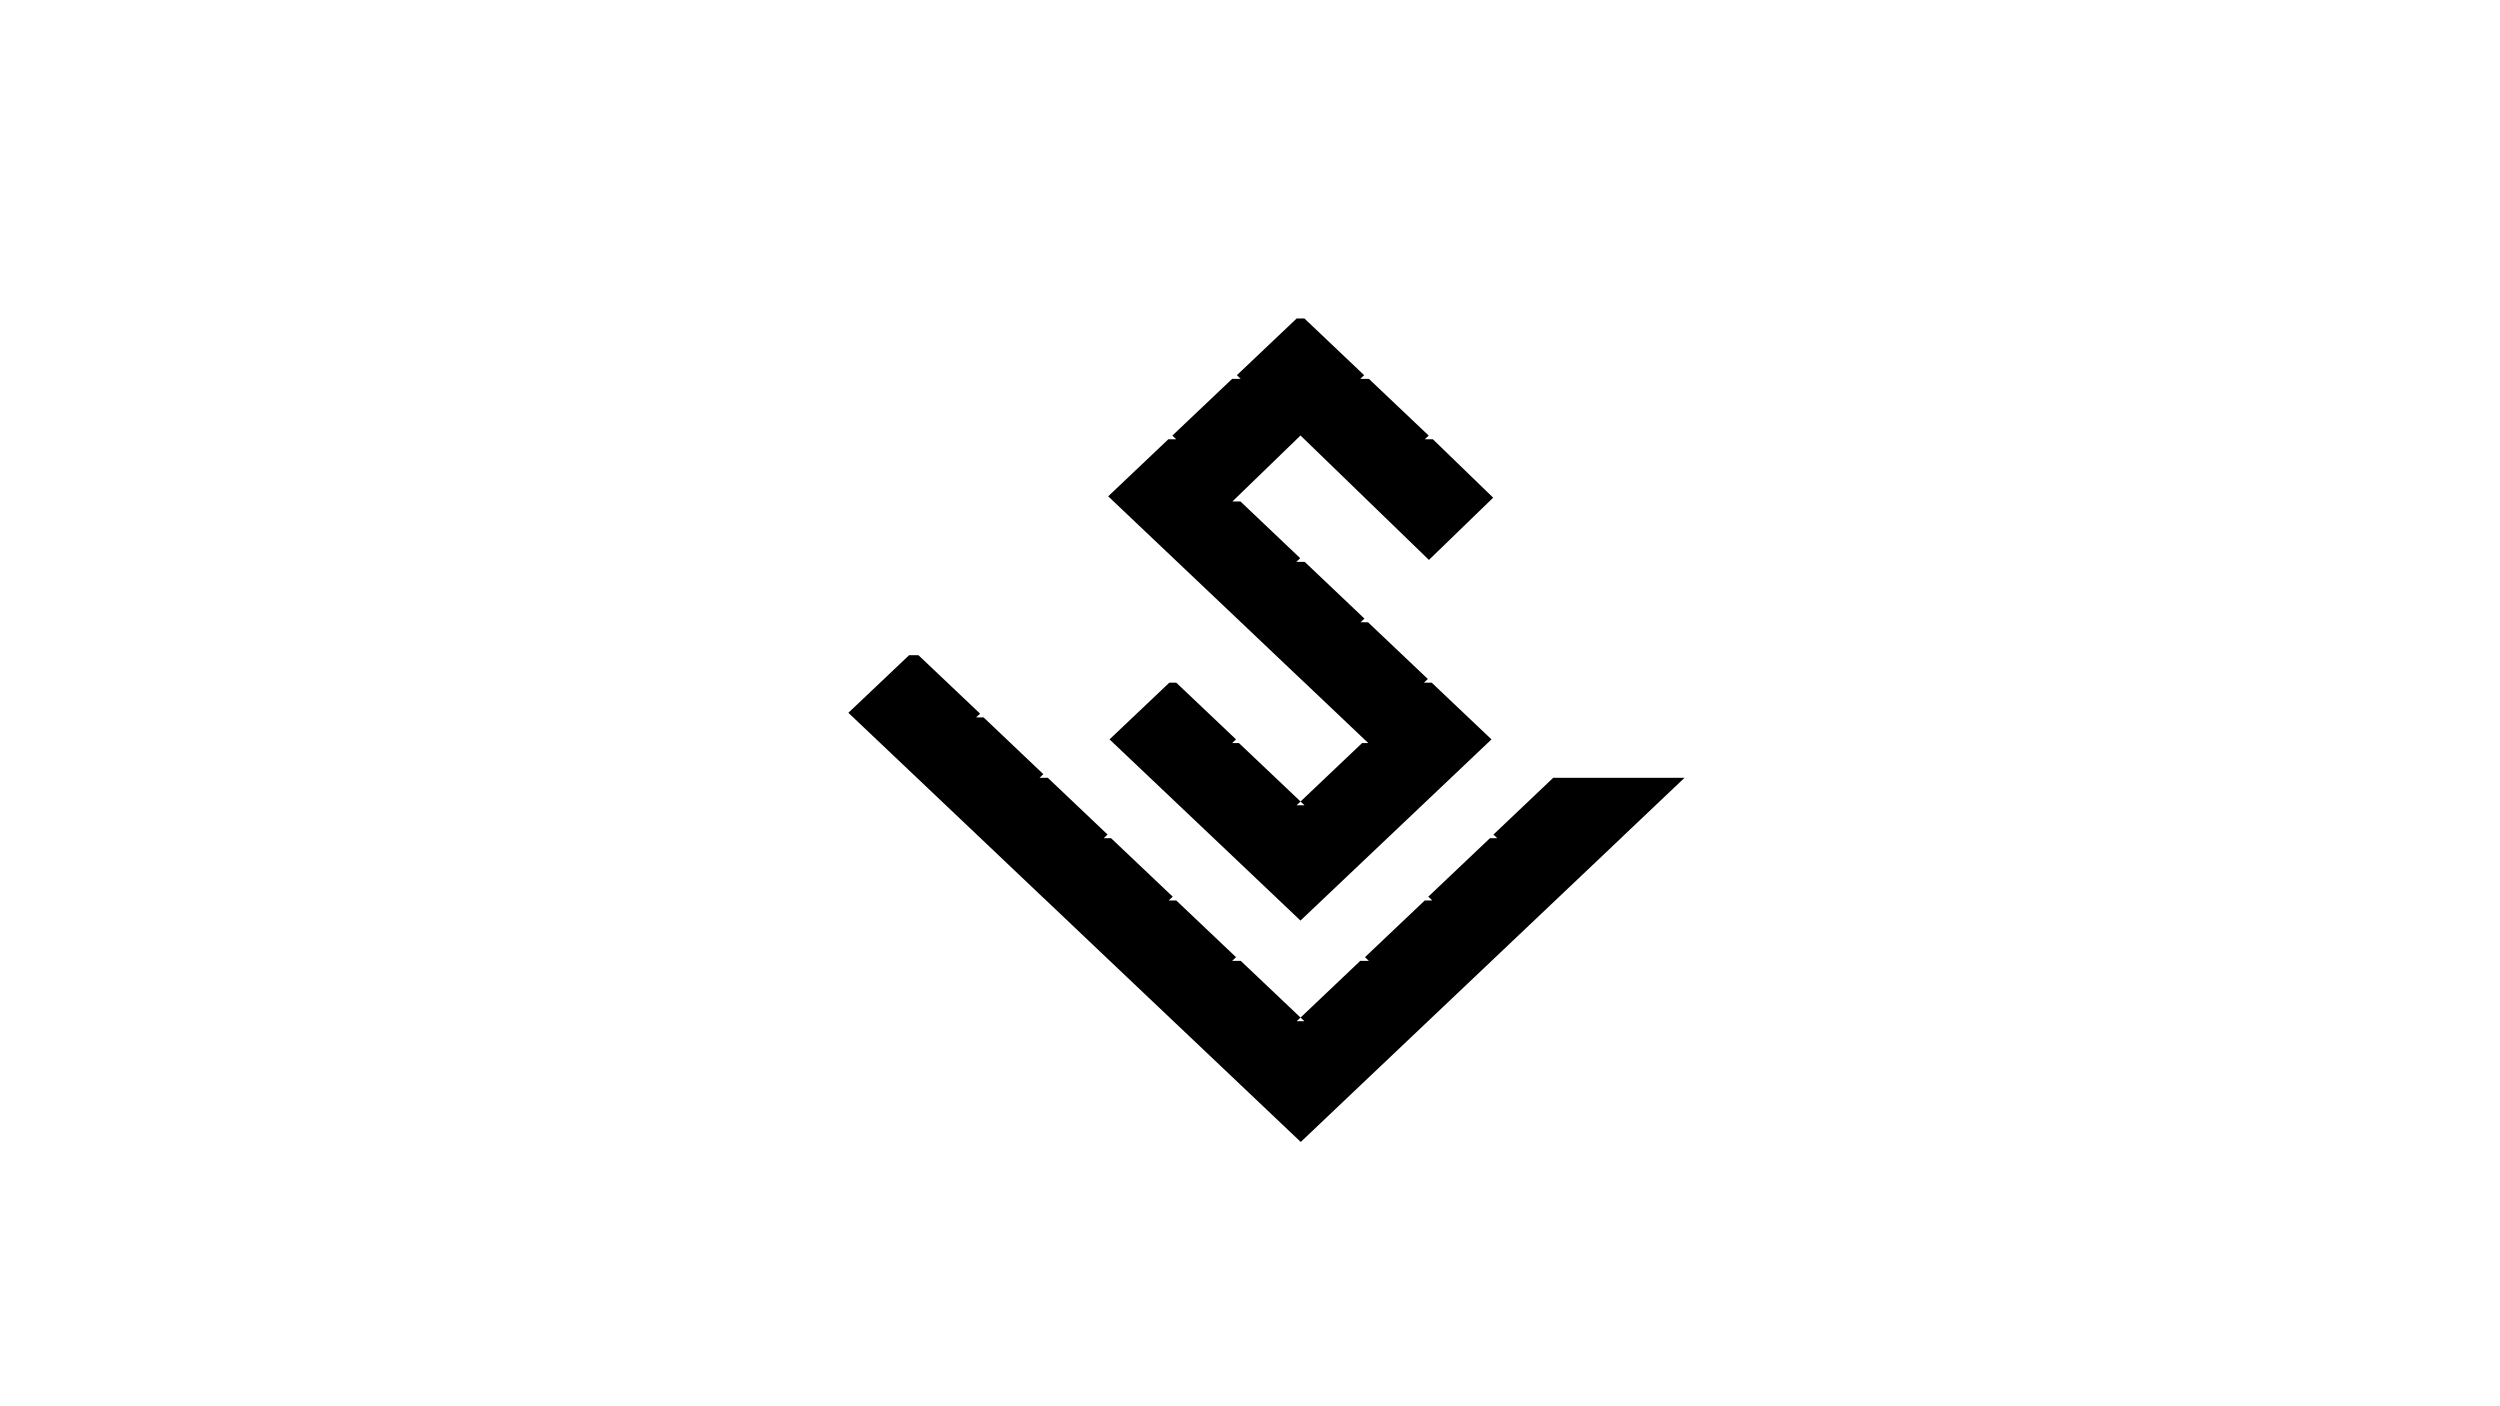 <?xml version="1.0" encoding="utf-8"?>
<!-- Generator: Adobe Illustrator 24.1.2, SVG Export Plug-In . SVG Version: 6.00 Build 0)  -->
<svg version="1.1" id="Layer_1" xmlns="http://www.w3.org/2000/svg" xmlns:xlink="http://www.w3.org/1999/xlink" x="0px" y="0px"
	 viewBox="0 0 1366 768" style="enable-background:new 0 0 1366 768;" xml:space="preserve">
<style type="text/css">
	.st0{fill-rule:evenodd;clip-rule:evenodd;}
</style>
<g>
	<polygon class="st0" points="642.69,373 638.93,373 606.25,404 608.35,406 641.04,437 643.14,439 675.83,470 677.93,472 
		710.58,503 743.26,472 745.37,470 778.05,439 780.16,437 812.84,406 814.95,404 782.27,373 778.05,373 780.16,371 747.48,340 
		743.42,340 745.53,338 712.89,307 708.33,307 710.43,305 677.79,274 673.39,274 675.52,271.94 708.49,240 710.58,237.94 
		712.71,240 745.68,271.94 747.8,274 780.77,305.94 813.74,274 815.87,271.94 782.9,240 778.52,240 780.63,238 747.95,207 
		743.26,207 745.37,205 712.72,174 708.51,174 675.83,205 677.9,207 673.25,207 640.57,238 642.67,240 638.4,240 605.52,271.19 
		607.64,273.2 640.52,304.39 642.64,306.4 675.52,337.59 677.64,339.6 710.48,370.79 712.64,372.8 745.49,403.99 747.61,406 
		744.25,406 710.62,437.94 712.79,440 708.44,440 710.62,437.94 676.94,406 673.27,406 675.37,404 	"/>
	<polygon class="st0" points="848.66,425 816.02,456 818.12,458 814.1,458 780.42,489.94 782.6,492 778.5,492 745.82,523 
		747.93,525 743.26,525 710.62,556 712.72,558 708.47,558 710.62,556 677.93,525 673.27,525 675.37,523 642.69,492 638.6,492 
		640.77,489.94 607.1,458 603.07,458 605.18,456 572.53,425 567.97,425 570.08,423 537.44,392 533.34,392 535.52,389.94 501.84,358 
		496.73,358 463.55,389.47 465.69,391.5 498.87,422.97 501.01,425 534.18,456.47 536.32,458.5 569.46,489.97 571.64,492 
		604.78,523.47 606.92,525.5 640.1,556.97 642.24,559 675.42,590.47 677.56,592.5 710.73,623.97 743.87,592.5 746.01,590.47 
		779.19,559 781.33,556.97 814.51,525.5 816.65,523.47 849.82,492 851.96,489.97 885.14,458.5 887.24,456.47 920.42,425 	"/>
</g>
</svg>
